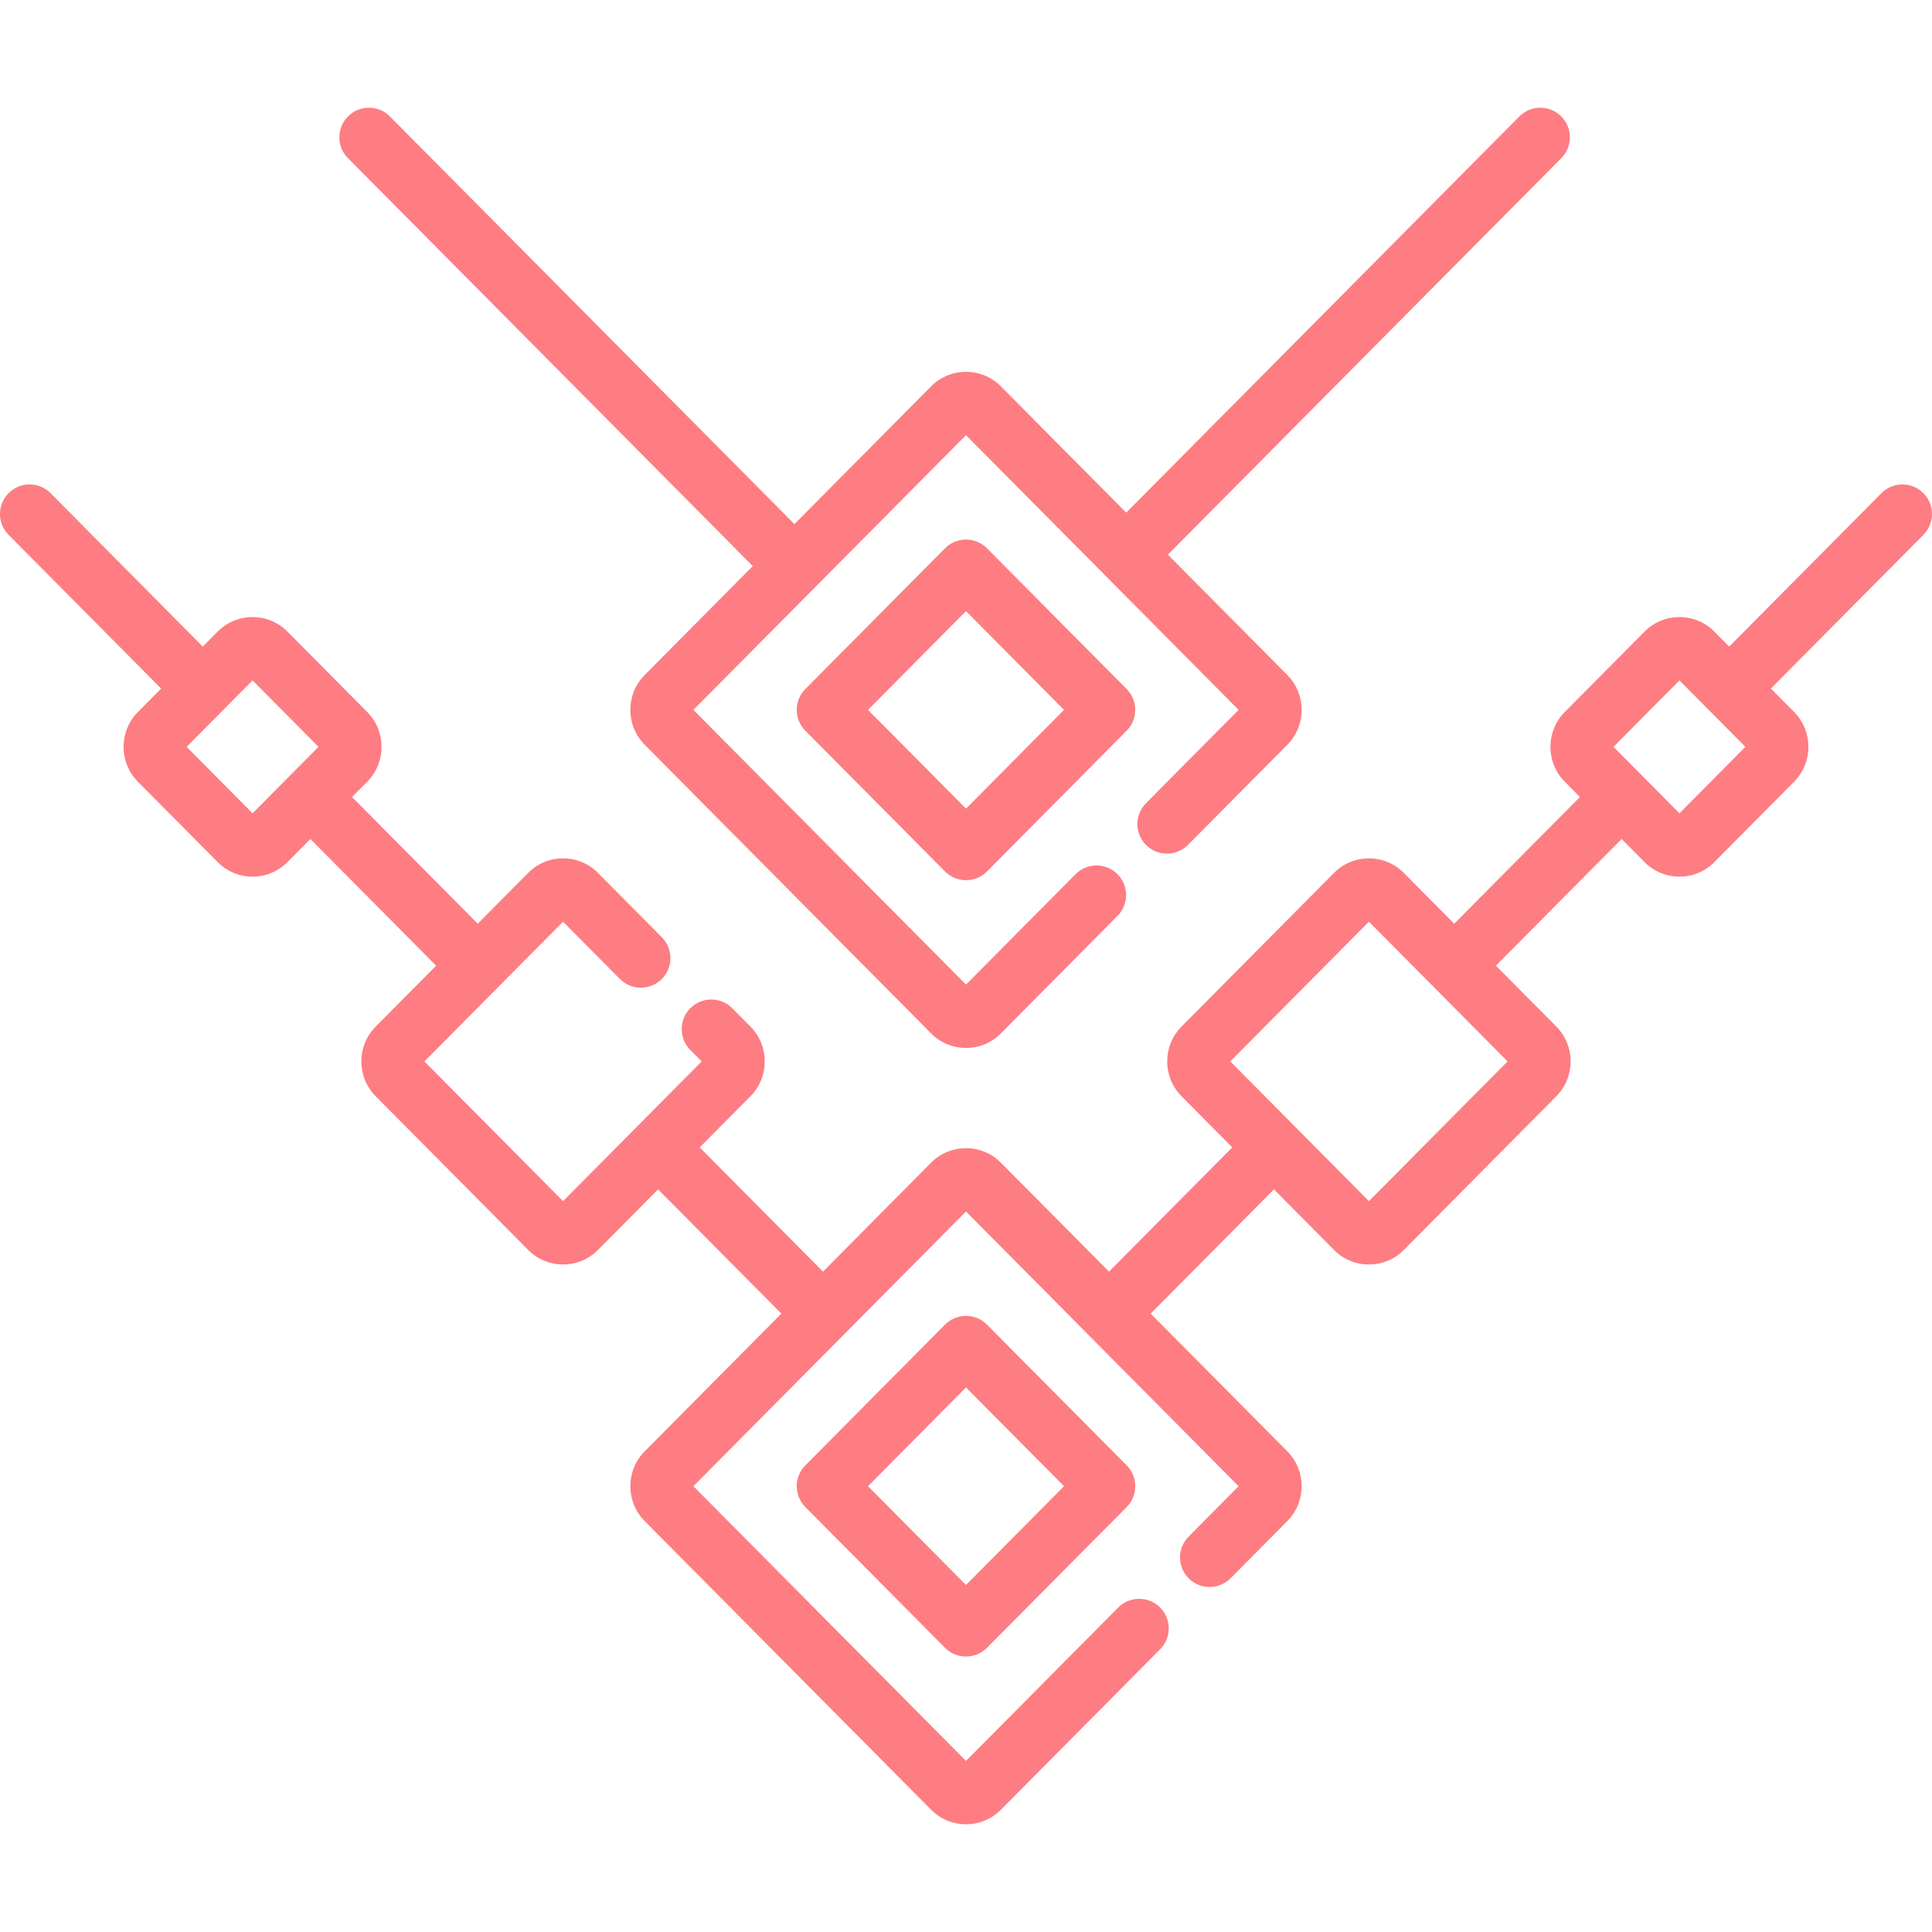<?xml version="1.0" encoding="iso-8859-1"?>
<!-- Generator: Adobe Illustrator 19.0.0, SVG Export Plug-In . SVG Version: 6.00 Build 0)  -->
<svg xmlns="http://www.w3.org/2000/svg" xmlns:xlink="http://www.w3.org/1999/xlink" version="1.1" id="Layer_1" x="0px" y="0px" viewBox="0 0 512 512" style="enable-background:new 0 0 512 512;" xml:space="preserve" width="512px" height="512px">
<g>
	<g>
		<path d="M413.72,30.825c-3.072-3.049-8.033-3.03-11.083,0.043l-104.179,104.99l-33.214-33.471    c-2.461-2.481-5.744-3.848-9.243-3.848c-3.499,0-6.781,1.368-9.243,3.847l-36.229,36.51L103.334,30.867    c-3.051-3.073-8.012-3.091-11.083-0.043s-3.091,8.01-0.043,11.082l107.28,108.115l-28.653,28.877    c-5.048,5.088-5.048,13.367,0,18.456l75.922,76.513c2.462,2.481,5.744,3.848,9.243,3.848c3.499,0,6.781-1.368,9.243-3.847    l30.914-31.155c3.048-3.072,3.028-8.033-0.043-11.082c-3.072-3.048-8.033-3.03-11.083,0.043l-29.03,29.257l-72.242-72.804    L256,115.322l72.242,72.804l-24.547,24.738c-3.048,3.072-3.028,8.033,0.044,11.082c3.07,3.048,8.031,3.029,11.082-0.043    l26.344-26.55c5.048-5.088,5.048-13.367,0-18.456l-31.668-31.914L413.763,41.907C416.811,38.835,416.791,33.873,413.72,30.825z" fill="#fd7d82"/>
	</g>
</g>
<g>
	<g>
		<path d="M298.577,388.343l-37.014-37.303c-1.471-1.483-3.474-2.317-5.563-2.317s-4.092,0.834-5.563,2.317l-37.014,37.302    c-3.031,3.056-3.031,7.985,0,11.039l37.014,37.303c1.471,1.483,3.474,2.317,5.563,2.317s4.092-0.834,5.563-2.317l37.014-37.302    C301.609,396.326,301.609,391.397,298.577,388.343z M256,420.039l-25.974-26.177L256,367.686l25.974,26.177L256,420.039z" fill="#fd7d82"/>
	</g>
</g>
<g>
	<g>
		<path d="M298.577,182.606l-37.014-37.302c-1.471-1.484-3.474-2.318-5.563-2.318s-4.092,0.835-5.563,2.318l-37.014,37.302    c-3.031,3.055-3.031,7.984,0,11.039l37.014,37.302c1.471,1.483,3.474,2.318,5.563,2.318s4.092-0.835,5.563-2.318l37.014-37.302    C301.609,190.591,301.609,185.662,298.577,182.606z M256,214.302l-25.974-26.177L256,161.95l25.974,26.177L256,214.302z" fill="#fd7d82"/>
	</g>
</g>
<g>
	<g>
		<path d="M509.682,130.654c-3.07-3.049-8.033-3.03-11.082,0.043l-40.341,40.656l-3.945-3.976c-2.461-2.482-5.744-3.848-9.243-3.848    s-6.781,1.367-9.243,3.847l-21.158,21.32c-5.049,5.088-5.049,13.367,0.001,18.456l4.032,4.064l-33.316,33.575l-13.364-13.469    c-2.461-2.482-5.744-3.848-9.243-3.848c-3.499,0-6.781,1.367-9.243,3.847l-40.423,40.737c-5.048,5.088-5.048,13.367,0,18.456    l13.451,13.557l-32.672,32.925l-28.651-28.874c-2.461-2.482-5.744-3.848-9.243-3.848c-3.499,0-6.781,1.367-9.243,3.847    l-28.651,28.875l-32.672-32.926l13.452-13.556c5.048-5.088,5.048-13.367-0.001-18.456l-4.822-4.859    c-3.048-3.074-8.01-3.09-11.082-0.043c-3.071,3.048-3.091,8.01-0.042,11.082l3.025,3.048l-36.744,37.03l-36.743-37.029    l36.743-37.028l15.056,15.172c3.049,3.073,8.011,3.09,11.082,0.043c3.071-3.049,3.091-8.011,0.042-11.082l-16.938-17.068    c-2.461-2.482-5.744-3.848-9.243-3.848c-3.499,0-6.781,1.367-9.243,3.847l-13.365,13.469l-33.312-33.575l4.033-4.065    c5.048-5.088,5.048-13.367-0.001-18.456l-21.156-21.318c-2.461-2.482-5.744-3.848-9.243-3.848c-3.499,0-6.781,1.367-9.243,3.847    l-3.946,3.977L13.4,130.697c-3.051-3.072-8.013-3.09-11.082-0.043c-3.073,3.049-3.092,8.01-0.044,11.082l40.428,40.743    l-6.169,6.217c-5.048,5.088-5.048,13.367,0,18.456l21.155,21.319c2.461,2.481,5.744,3.848,9.243,3.848    c3.499,0,6.781-1.368,9.242-3.847l6.084-6.131l33.315,33.575l-16.018,16.143c-5.048,5.088-5.048,13.367,0,18.456l40.423,40.737    c2.461,2.481,5.744,3.848,9.243,3.848c3.499,0,6.781-1.368,9.243-3.847l15.933-16.057l32.671,32.925l-36.231,36.513    c-5.048,5.088-5.048,13.367,0,18.456l75.922,76.512c2.462,2.482,5.744,3.848,9.243,3.848s6.781-1.367,9.243-3.847l42.212-42.54    c3.048-3.072,3.028-8.035-0.043-11.082c-3.072-3.049-8.033-3.03-11.083,0.043L256,466.665l-72.242-72.803L256,321.06    l72.242,72.803l-13.25,13.353c-3.048,3.072-3.028,8.033,0.043,11.082c3.071,3.048,8.033,3.029,11.083-0.043l15.047-15.166    c5.048-5.088,5.048-13.367,0-18.456l-36.231-36.512l32.672-32.925l15.932,16.056c2.461,2.481,5.744,3.848,9.243,3.848    c3.499,0,6.781-1.368,9.243-3.847l40.423-40.74c5.048-5.088,5.048-13.367,0-18.456l-16.018-16.143l33.314-33.574l6.084,6.131    c2.461,2.481,5.744,3.847,9.243,3.847c3.499,0,6.781-1.368,9.243-3.847l21.154-21.321c5.048-5.088,5.048-13.367,0-18.456    l-6.169-6.216l40.428-40.743C512.774,138.664,512.755,133.703,509.682,130.654z M66.931,215.535l-17.475-17.611l17.475-17.611    l17.476,17.611L66.931,215.535z M399.523,281.287l-36.743,37.03l-36.743-37.03l36.743-37.028L399.523,281.287z M445.069,215.535    l-17.476-17.611l17.477-17.612l17.475,17.612L445.069,215.535z" fill="#fd7d82"/>
	</g>
</g>
<g>
</g>
<g>
</g>
<g>
</g>
<g>
</g>
<g>
</g>
<g>
</g>
<g>
</g>
<g>
</g>
<g>
</g>
<g>
</g>
<g>
</g>
<g>
</g>
<g>
</g>
<g>
</g>
<g>
</g>
</svg>

